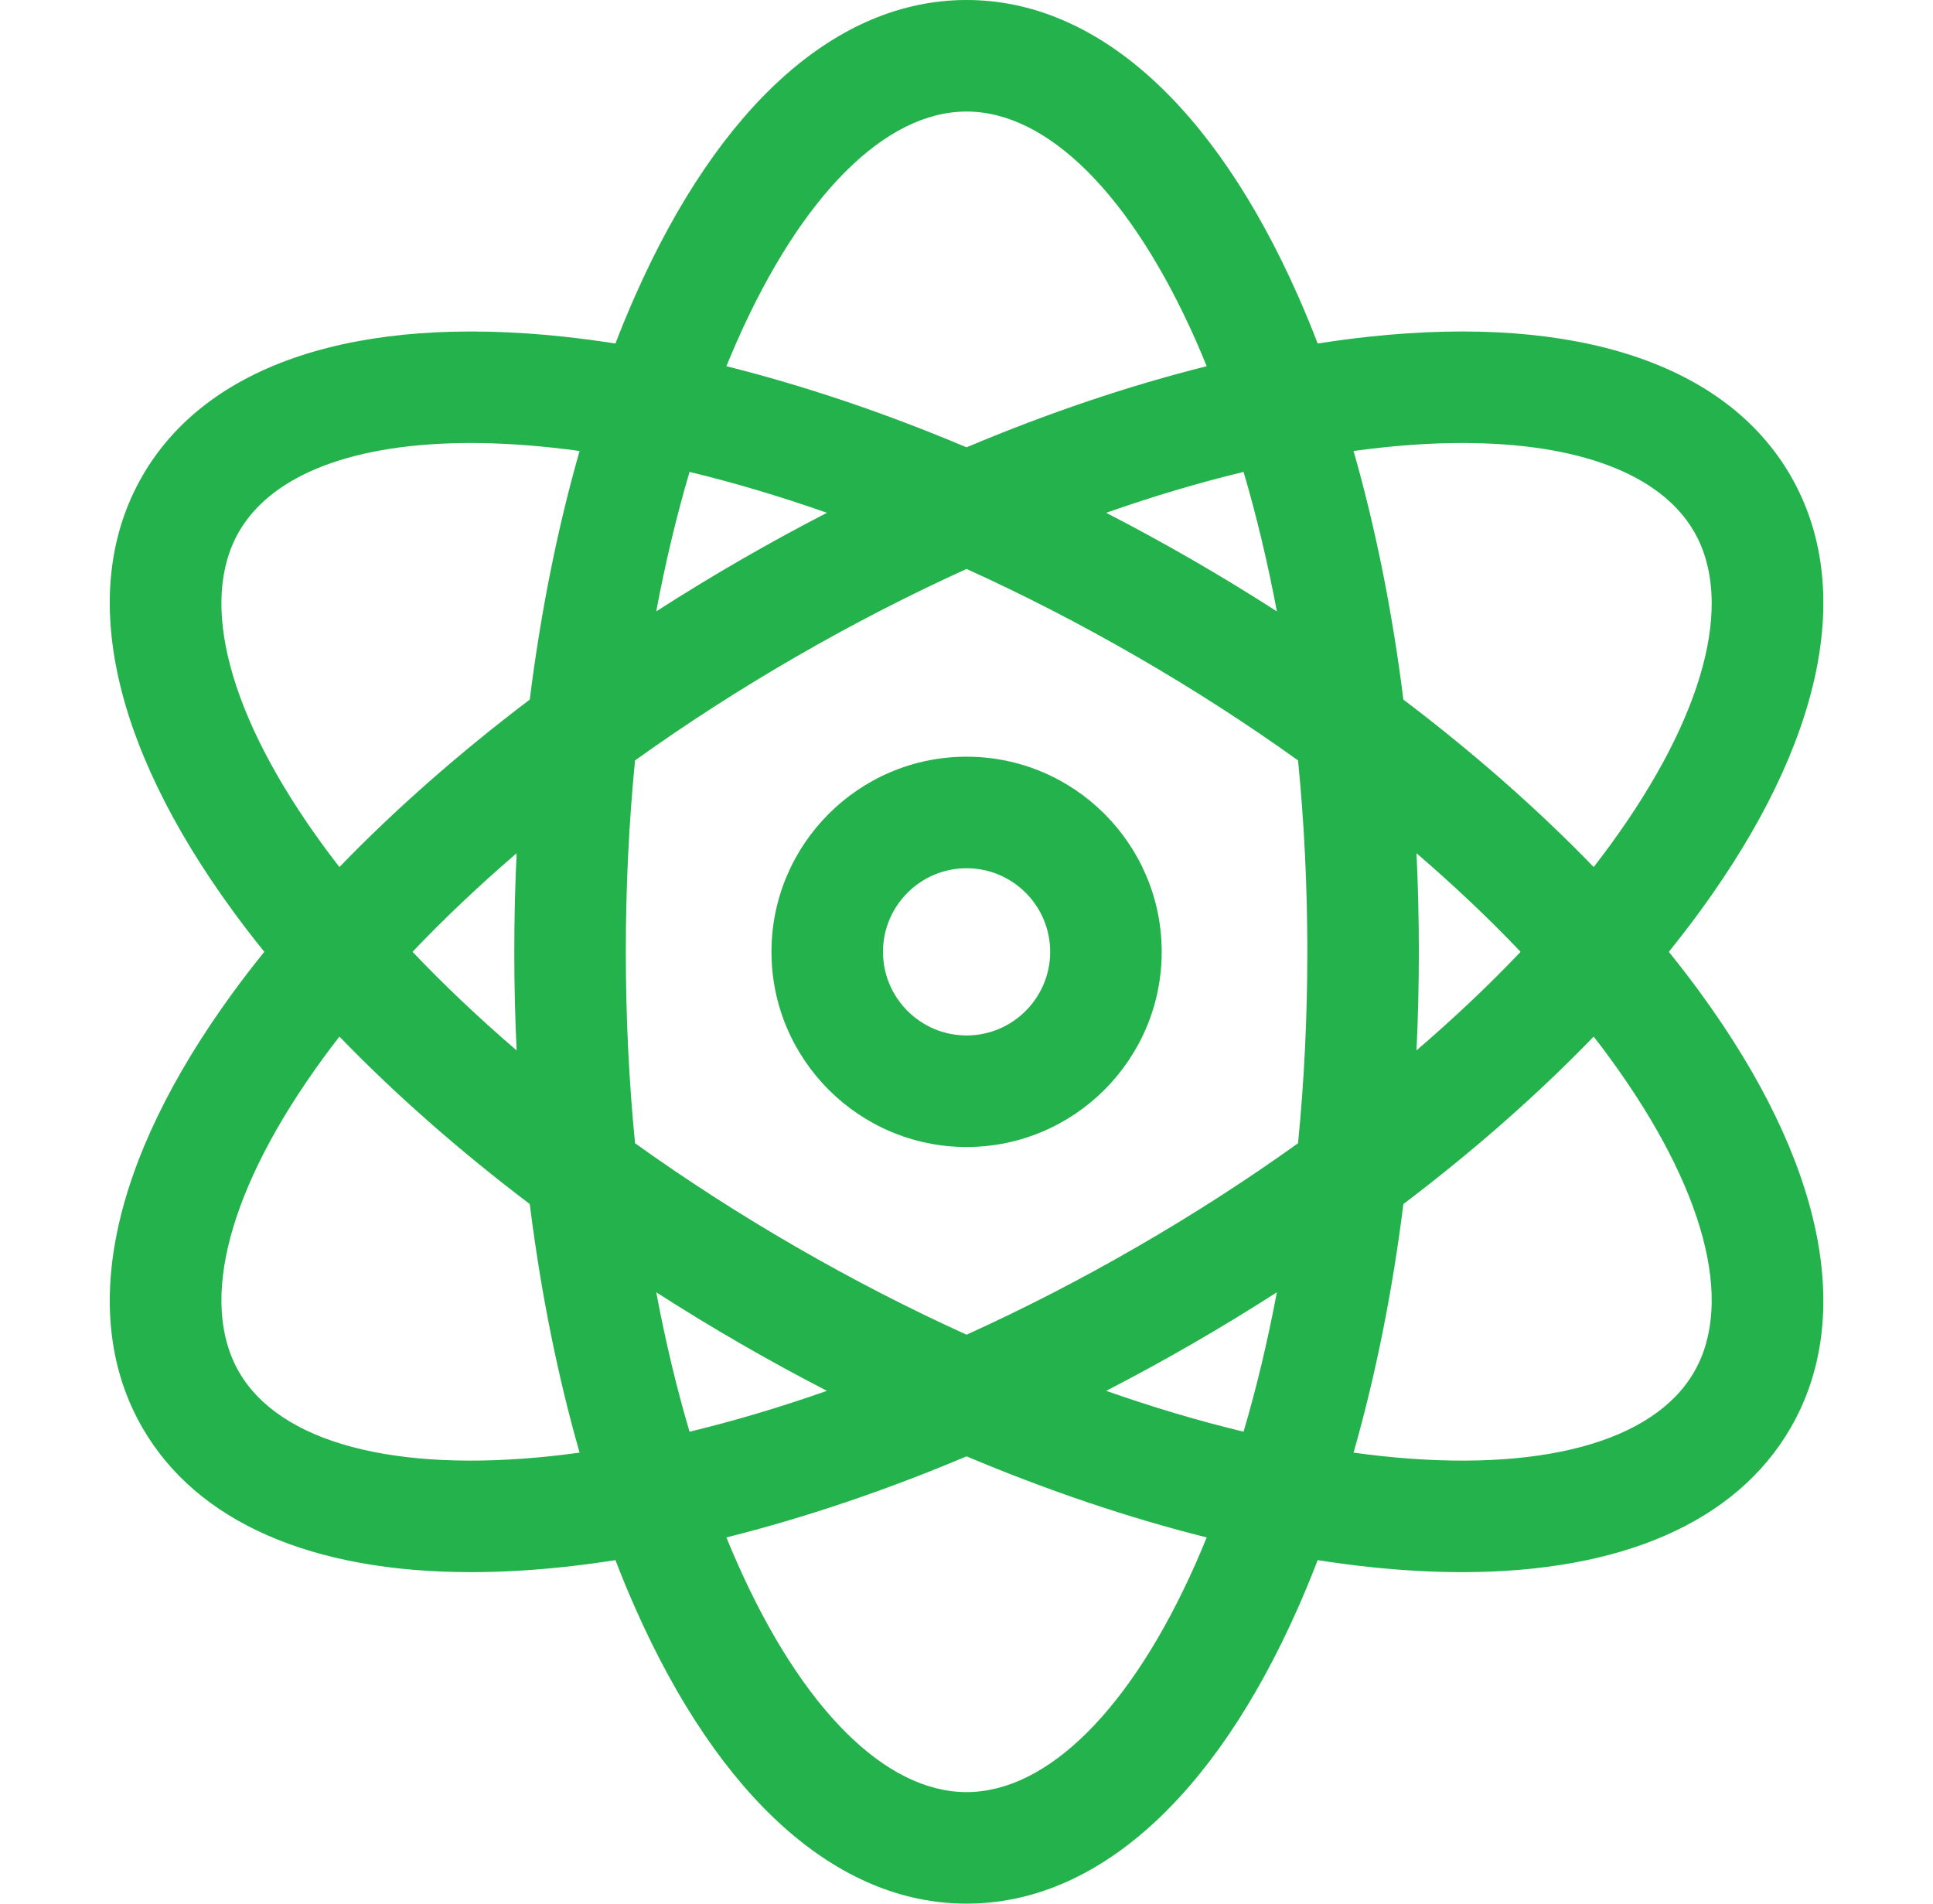 <svg width="65" height="64" viewBox="0 0 65 64" fill="none" xmlns="http://www.w3.org/2000/svg">
<path fill-rule="evenodd" clip-rule="evenodd" d="M32.502 25.44C36.12 25.44 39.064 28.382 39.064 32C39.064 35.618 36.12 38.562 32.502 38.562C28.885 38.561 25.942 35.618 25.942 32C25.942 28.382 28.885 25.44 32.502 25.44ZM32.502 29.19C30.953 29.19 29.692 30.45 29.692 32C29.692 33.55 30.952 34.811 32.502 34.812C34.052 34.812 35.314 33.55 35.314 32C35.314 30.45 34.052 29.19 32.502 29.19Z" fill="#23B24B"/>
<path fill-rule="evenodd" clip-rule="evenodd" d="M32.502 0C36.851 0 40.808 3.53 43.645 9.94C43.876 10.461 44.097 10.999 44.309 11.549C44.892 11.458 45.468 11.381 46.036 11.32C53.005 10.571 58.041 12.234 60.215 16C62.389 19.766 61.311 24.958 57.178 30.62C56.842 31.081 56.487 31.541 56.117 32C56.487 32.459 56.842 32.919 57.178 33.38C61.311 39.042 62.389 44.234 60.215 48C58.381 51.176 54.513 52.855 49.167 52.855C48.173 52.855 47.128 52.797 46.036 52.68C45.468 52.619 44.892 52.542 44.309 52.451C44.097 53.001 43.876 53.539 43.645 54.06C40.808 60.47 36.851 64 32.502 64C28.154 64 24.196 60.47 21.36 54.06C21.128 53.539 20.907 53.001 20.695 52.451C20.112 52.542 19.535 52.619 18.968 52.68C17.876 52.797 16.831 52.855 15.838 52.855C10.491 52.855 6.622 51.176 4.789 48C2.614 44.234 3.694 39.042 7.826 33.38C8.162 32.919 8.517 32.459 8.888 32C8.517 31.541 8.162 31.081 7.826 30.62C3.694 24.958 2.614 19.766 4.789 16C6.963 12.234 11.999 10.572 18.968 11.32C19.535 11.381 20.112 11.458 20.695 11.549C20.907 10.999 21.129 10.461 21.36 9.94C24.196 3.53 28.154 0 32.502 0ZM32.502 48.962C29.761 50.117 27.044 51.033 24.426 51.688C24.544 51.977 24.665 52.263 24.789 52.543C26.957 57.441 29.768 60.25 32.502 60.25C35.236 60.25 38.048 57.441 40.216 52.543C40.34 52.263 40.459 51.977 40.577 51.688C37.959 51.033 35.243 50.117 32.502 48.962ZM10.854 35.592C7.697 39.918 6.67 43.757 8.037 46.125C9.404 48.493 13.242 49.523 18.568 48.951C18.872 48.918 19.18 48.88 19.49 48.837C18.747 46.243 18.184 43.431 17.814 40.48C15.443 38.684 13.289 36.79 11.414 34.85C11.222 35.097 11.035 35.344 10.854 35.592ZM53.59 34.85C51.714 36.79 49.562 38.684 47.191 40.48C46.821 43.431 46.257 46.243 45.515 48.837C45.824 48.88 46.132 48.918 46.436 48.951C51.762 49.523 55.6 48.493 56.967 46.125C58.334 43.757 57.307 39.918 54.149 35.592C53.969 35.344 53.781 35.097 53.59 34.85ZM22.067 43.446C22.374 45.08 22.748 46.65 23.187 48.134C24.692 47.772 26.238 47.311 27.807 46.76C26.834 46.258 25.863 45.728 24.898 45.171C23.933 44.614 22.989 44.038 22.067 43.446ZM42.937 43.446C42.015 44.037 41.071 44.614 40.106 45.171C39.141 45.728 38.17 46.258 37.197 46.76C38.766 47.311 40.312 47.772 41.817 48.134C42.255 46.65 42.629 45.08 42.937 43.446ZM32.502 19.128C30.593 19.993 28.674 20.98 26.773 22.077C24.872 23.174 23.058 24.344 21.354 25.565C21.149 27.65 21.044 29.805 21.044 32C21.044 34.194 21.149 36.35 21.354 38.435C23.058 39.656 24.872 40.826 26.773 41.923C28.674 43.02 30.593 44.007 32.502 44.872C34.411 44.007 36.331 43.02 38.231 41.923C40.132 40.826 41.946 39.656 43.649 38.435C43.855 36.35 43.961 34.194 43.961 32C43.961 29.805 43.855 27.65 43.649 25.565C41.946 24.344 40.132 23.174 38.231 22.077C36.331 20.98 34.411 19.993 32.502 19.128ZM17.372 28.686C16.11 29.77 14.938 30.878 13.872 32C14.938 33.122 16.11 34.231 17.372 35.315C17.321 34.221 17.294 33.114 17.294 32C17.294 30.886 17.321 29.78 17.372 28.686ZM47.632 28.686C47.684 29.78 47.711 30.886 47.711 32C47.711 33.114 47.684 34.22 47.632 35.313C48.894 34.23 50.066 33.122 51.132 32C50.066 30.878 48.894 29.77 47.632 28.686ZM15.826 14.894C11.933 14.894 9.156 15.936 8.037 17.875C6.67 20.243 7.696 24.083 10.854 28.409C11.035 28.656 11.222 28.903 11.414 29.15C13.289 27.21 15.443 25.316 17.814 23.52C18.184 20.569 18.747 17.757 19.49 15.162C19.18 15.12 18.872 15.082 18.568 15.049C17.604 14.946 16.687 14.894 15.826 14.894ZM49.177 14.894C48.316 14.894 47.4 14.945 46.436 15.049C46.132 15.082 45.824 15.12 45.515 15.162C46.257 17.757 46.821 20.569 47.191 23.52C49.561 25.316 51.714 27.21 53.59 29.15C53.781 28.903 53.969 28.656 54.149 28.409C57.307 24.083 58.334 20.243 56.967 17.875C55.847 15.936 53.071 14.894 49.177 14.894ZM23.187 15.866C22.748 17.35 22.374 18.92 22.067 20.554C22.989 19.963 23.933 19.386 24.898 18.829C25.863 18.272 26.834 17.742 27.807 17.24C26.238 16.689 24.692 16.228 23.187 15.866ZM41.817 15.866C40.312 16.228 38.766 16.689 37.197 17.24C38.17 17.742 39.141 18.272 40.106 18.829C41.071 19.386 42.015 19.963 42.937 20.554C42.629 18.92 42.255 17.35 41.817 15.866ZM32.502 3.75C29.768 3.75 26.957 6.559 24.789 11.457C24.665 11.737 24.544 12.023 24.426 12.312C27.044 12.967 29.761 13.883 32.502 15.039C35.243 13.883 37.959 12.967 40.577 12.312C40.459 12.023 40.34 11.737 40.216 11.457C38.048 6.559 35.236 3.75 32.502 3.75Z" fill="#23B24B"/>
</svg>
